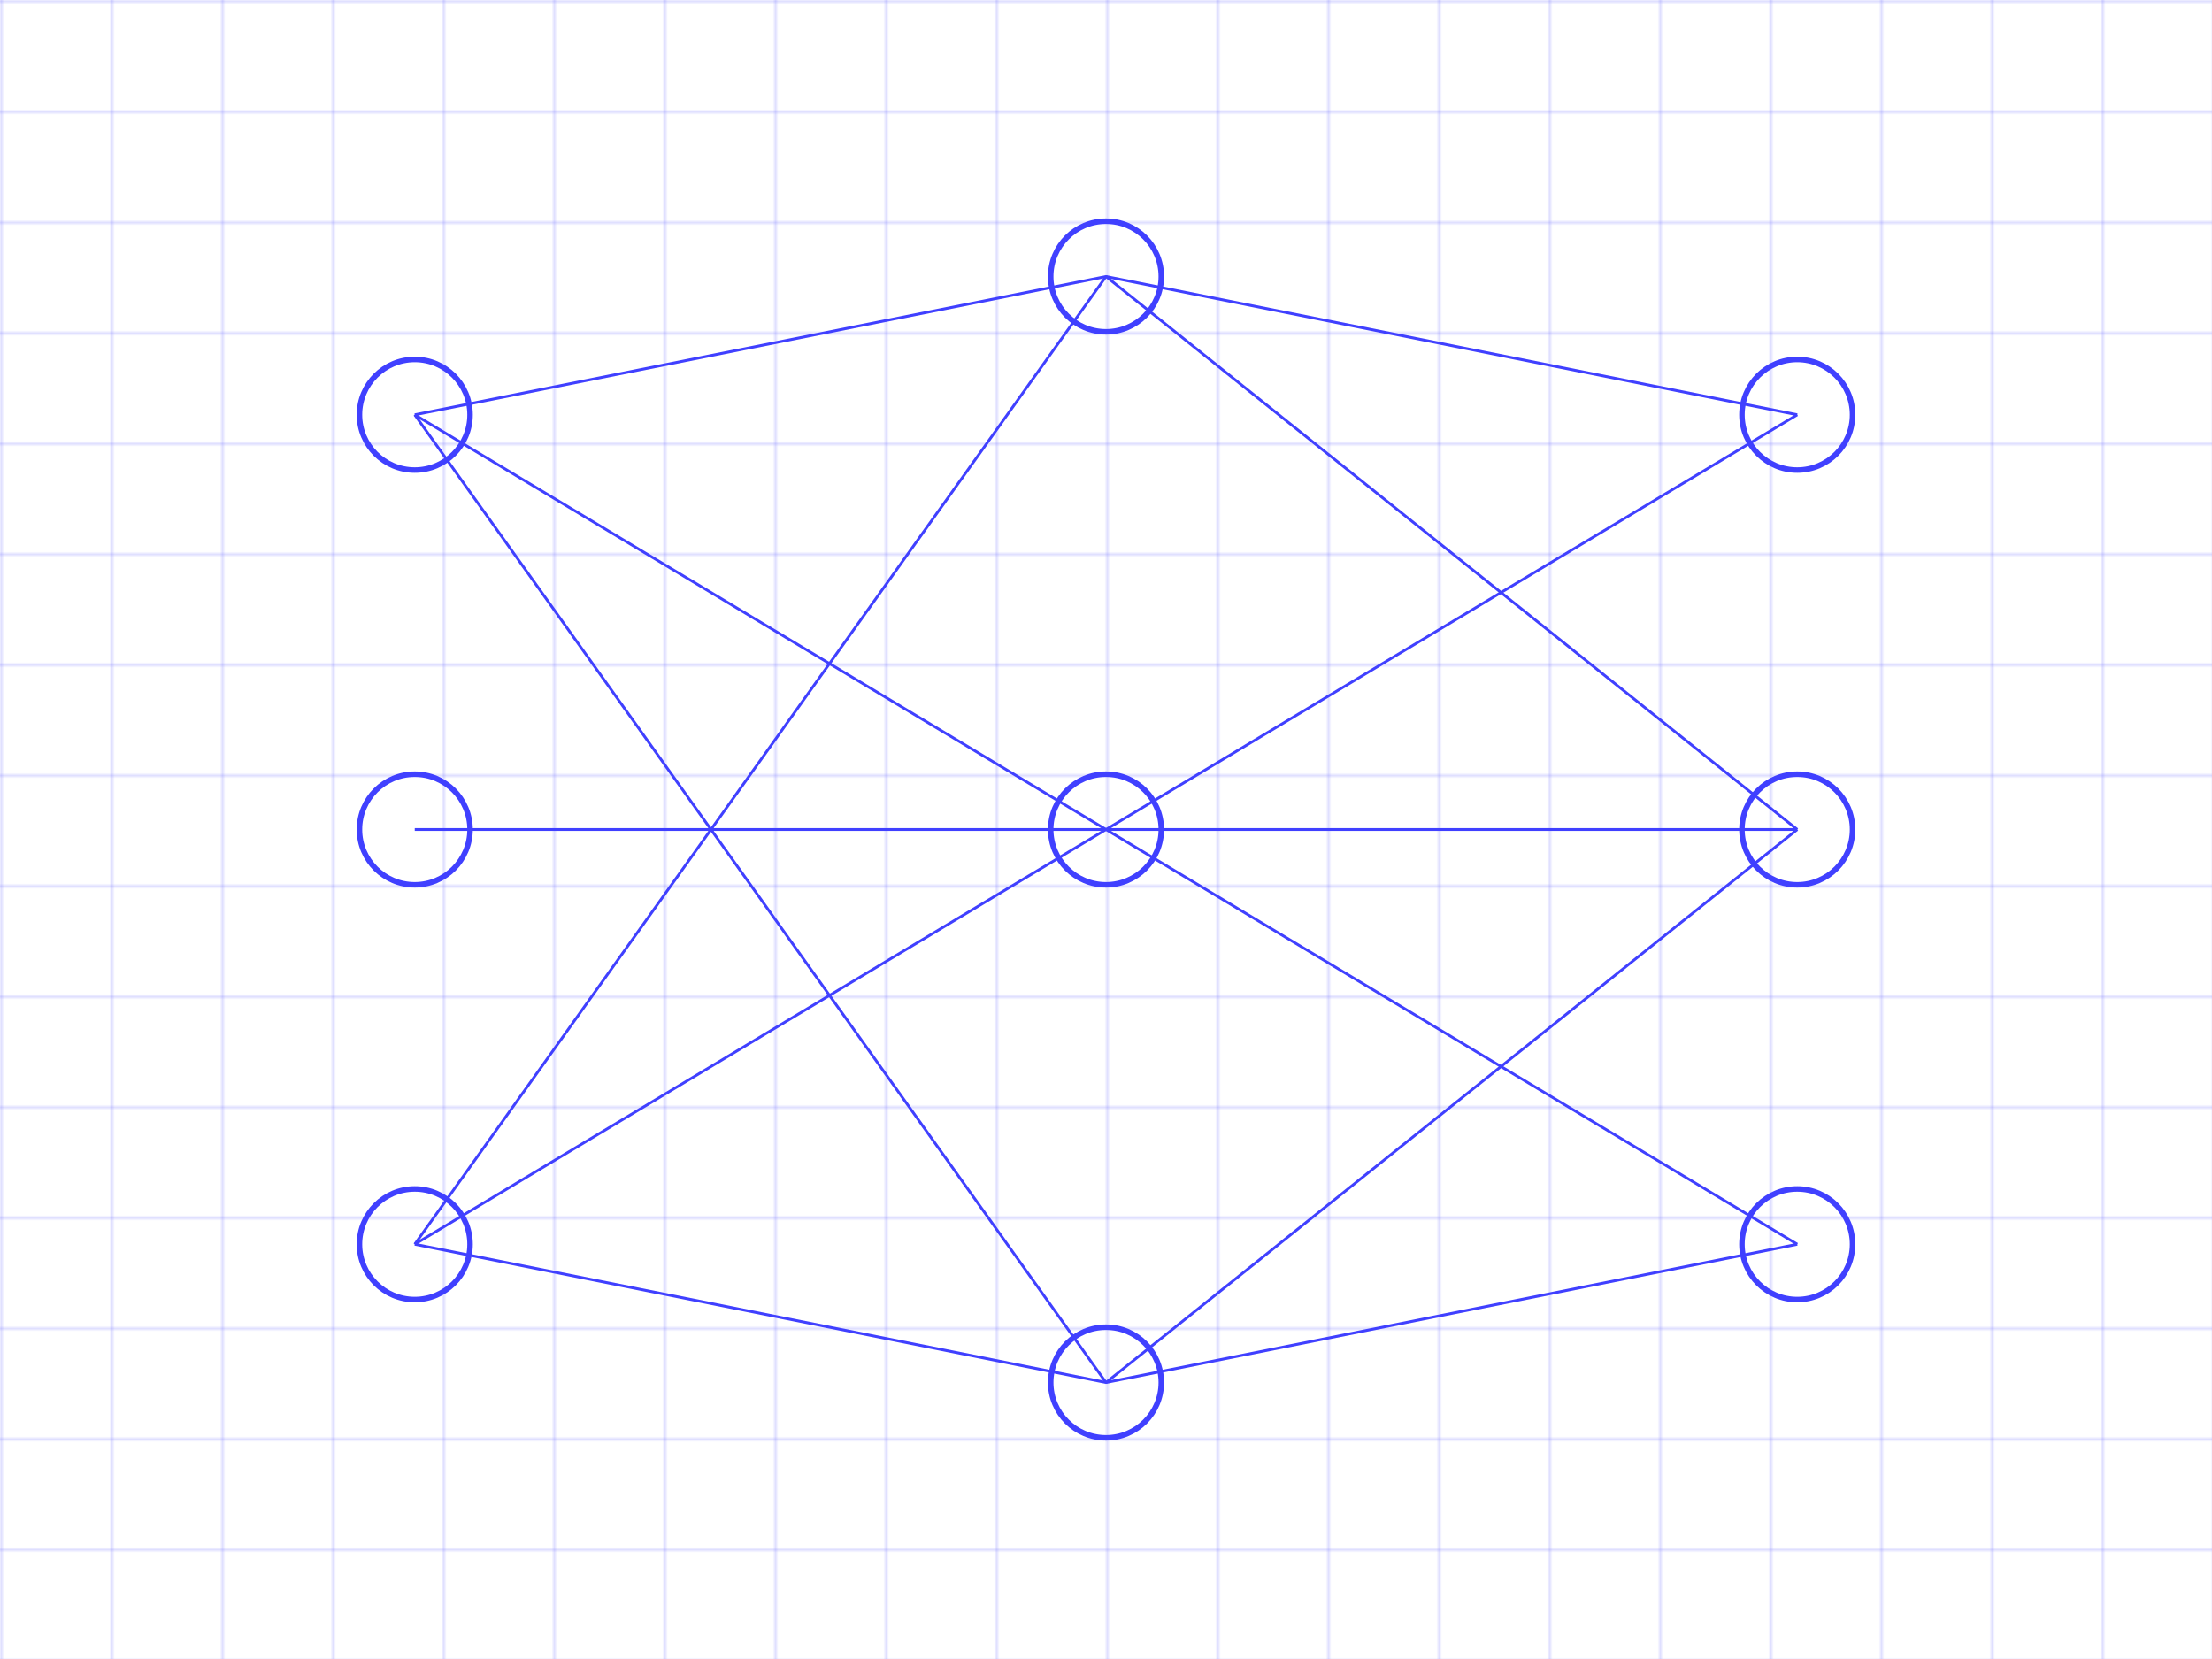 <svg xmlns="http://www.w3.org/2000/svg" viewBox="0 0 800 600">
            <defs>
                <pattern id="grid" width="40" height="40" patternUnits="userSpaceOnUse">
                    <path d="M 40 0 L 0 0 0 40" fill="none" stroke="#8080ff" stroke-width="0.5"/>
                </pattern>
            </defs>
            <rect width="100%" height="100%" fill="url(#grid)" />
            <g fill="none" stroke="#4040ff">
                <!-- Nodos -->
                <circle cx="150" cy="150" r="20" stroke-width="2"/>
                <circle cx="400" cy="100" r="20" stroke-width="2"/>
                <circle cx="650" cy="150" r="20" stroke-width="2"/>
                <circle cx="150" cy="300" r="20" stroke-width="2"/>
                <circle cx="400" cy="300" r="20" stroke-width="2"/>
                <circle cx="650" cy="300" r="20" stroke-width="2"/>
                <circle cx="150" cy="450" r="20" stroke-width="2"/>
                <circle cx="400" cy="500" r="20" stroke-width="2"/>
                <circle cx="650" cy="450" r="20" stroke-width="2"/>
                
                <!-- Conexiones -->
                <path d="M 150 150 L 400 100 L 650 150" stroke-width="1"/>
                <path d="M 150 300 L 400 300 L 650 300" stroke-width="1"/>
                <path d="M 150 450 L 400 500 L 650 450" stroke-width="1"/>
                <path d="M 150 150 L 400 300 L 650 450" stroke-width="1"/>
                <path d="M 150 450 L 400 300 L 650 150" stroke-width="1"/>
                <path d="M 150 150 L 400 500" stroke-width="1"/>
                <path d="M 150 450 L 400 100" stroke-width="1"/>
                <path d="M 400 100 L 650 300" stroke-width="1"/>
                <path d="M 400 500 L 650 300" stroke-width="1"/>
            </g>
            </svg>